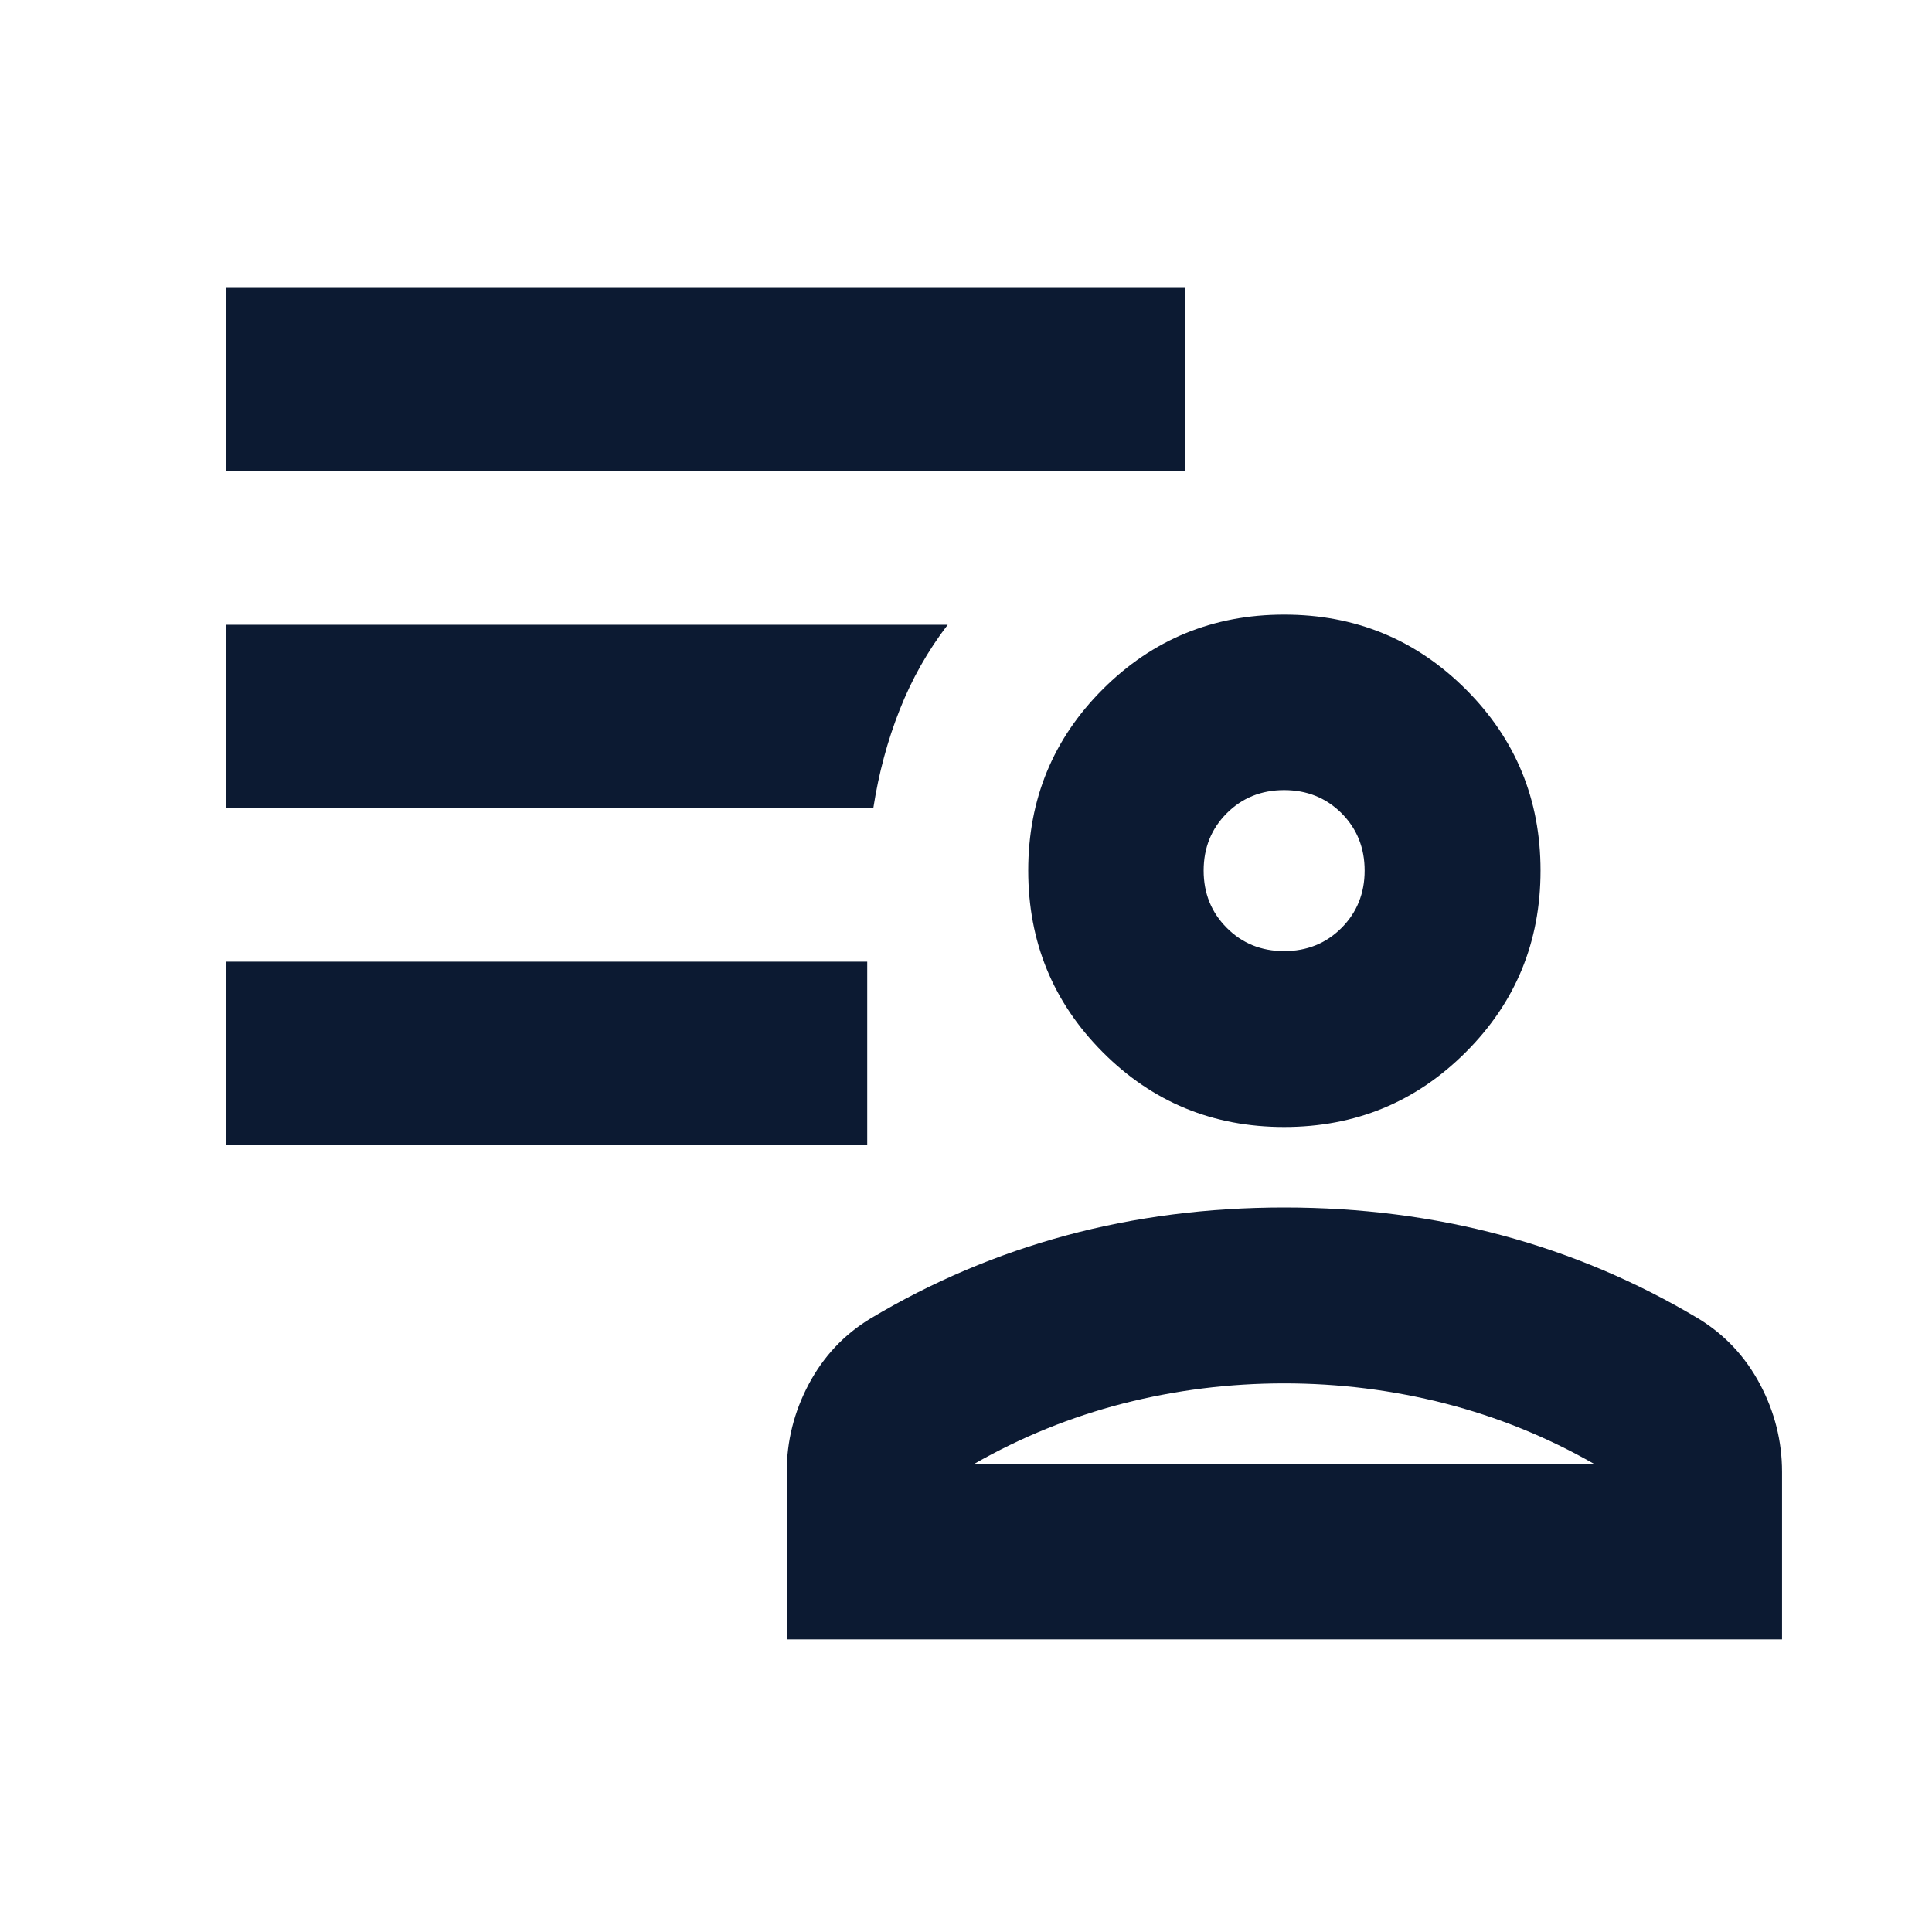 <svg width="24" height="24" viewBox="0 0 24 24" fill="none" xmlns="http://www.w3.org/2000/svg">
<g id="patient_list">
<mask id="mask0_1372_1285" style="mask-type:alpha" maskUnits="userSpaceOnUse" x="0" y="0" width="24" height="24">
<rect id="Bounding box" width="24" height="24" fill="#D9D9D9"/>
</mask>
<g mask="url(#mask0_1372_1285)">
<path id="patient_list_2" d="M15.952 14C15.067 14 14.316 13.69 13.699 13.071C13.081 12.451 12.773 11.699 12.773 10.814C12.773 9.929 13.082 9.178 13.7 8.561C14.318 7.944 15.069 7.635 15.952 7.635C16.837 7.635 17.589 7.944 18.209 8.563C18.828 9.181 19.137 9.932 19.137 10.815C19.137 11.7 18.828 12.452 18.208 13.071C17.589 13.69 16.837 14 15.952 14ZM9.773 20.365V18.287C9.773 17.904 9.864 17.54 10.046 17.196C10.229 16.851 10.484 16.579 10.812 16.38C11.578 15.922 12.389 15.578 13.245 15.347C14.101 15.116 15.004 15 15.953 15C16.902 15 17.805 15.116 18.663 15.347C19.52 15.578 20.332 15.922 21.098 16.38C21.426 16.58 21.681 16.852 21.864 17.197C22.046 17.541 22.137 17.904 22.137 18.285V20.365H9.773ZM12.102 18.185H19.802C19.219 17.852 18.602 17.602 17.952 17.435C17.302 17.269 16.636 17.185 15.952 17.185C15.269 17.185 14.602 17.269 13.952 17.435C13.302 17.602 12.685 17.852 12.102 18.185ZM15.952 11.815C16.235 11.815 16.473 11.719 16.665 11.527C16.856 11.335 16.952 11.098 16.952 10.815C16.952 10.531 16.856 10.294 16.665 10.102C16.473 9.911 16.235 9.815 15.952 9.815C15.669 9.815 15.431 9.911 15.24 10.102C15.048 10.294 14.952 10.531 14.952 10.815C14.952 11.098 15.048 11.335 15.24 11.527C15.431 11.719 15.669 11.815 15.952 11.815ZM2.809 14.221V11.946H10.773V14.221H2.809ZM2.809 5.851V3.576H14.719V5.851H2.809ZM10.849 10.036H2.809V7.761H11.773C11.525 8.085 11.326 8.437 11.176 8.818C11.025 9.199 10.916 9.605 10.849 10.036Z" fill="#0C1A32"/>
</g>
</g>
</svg>

